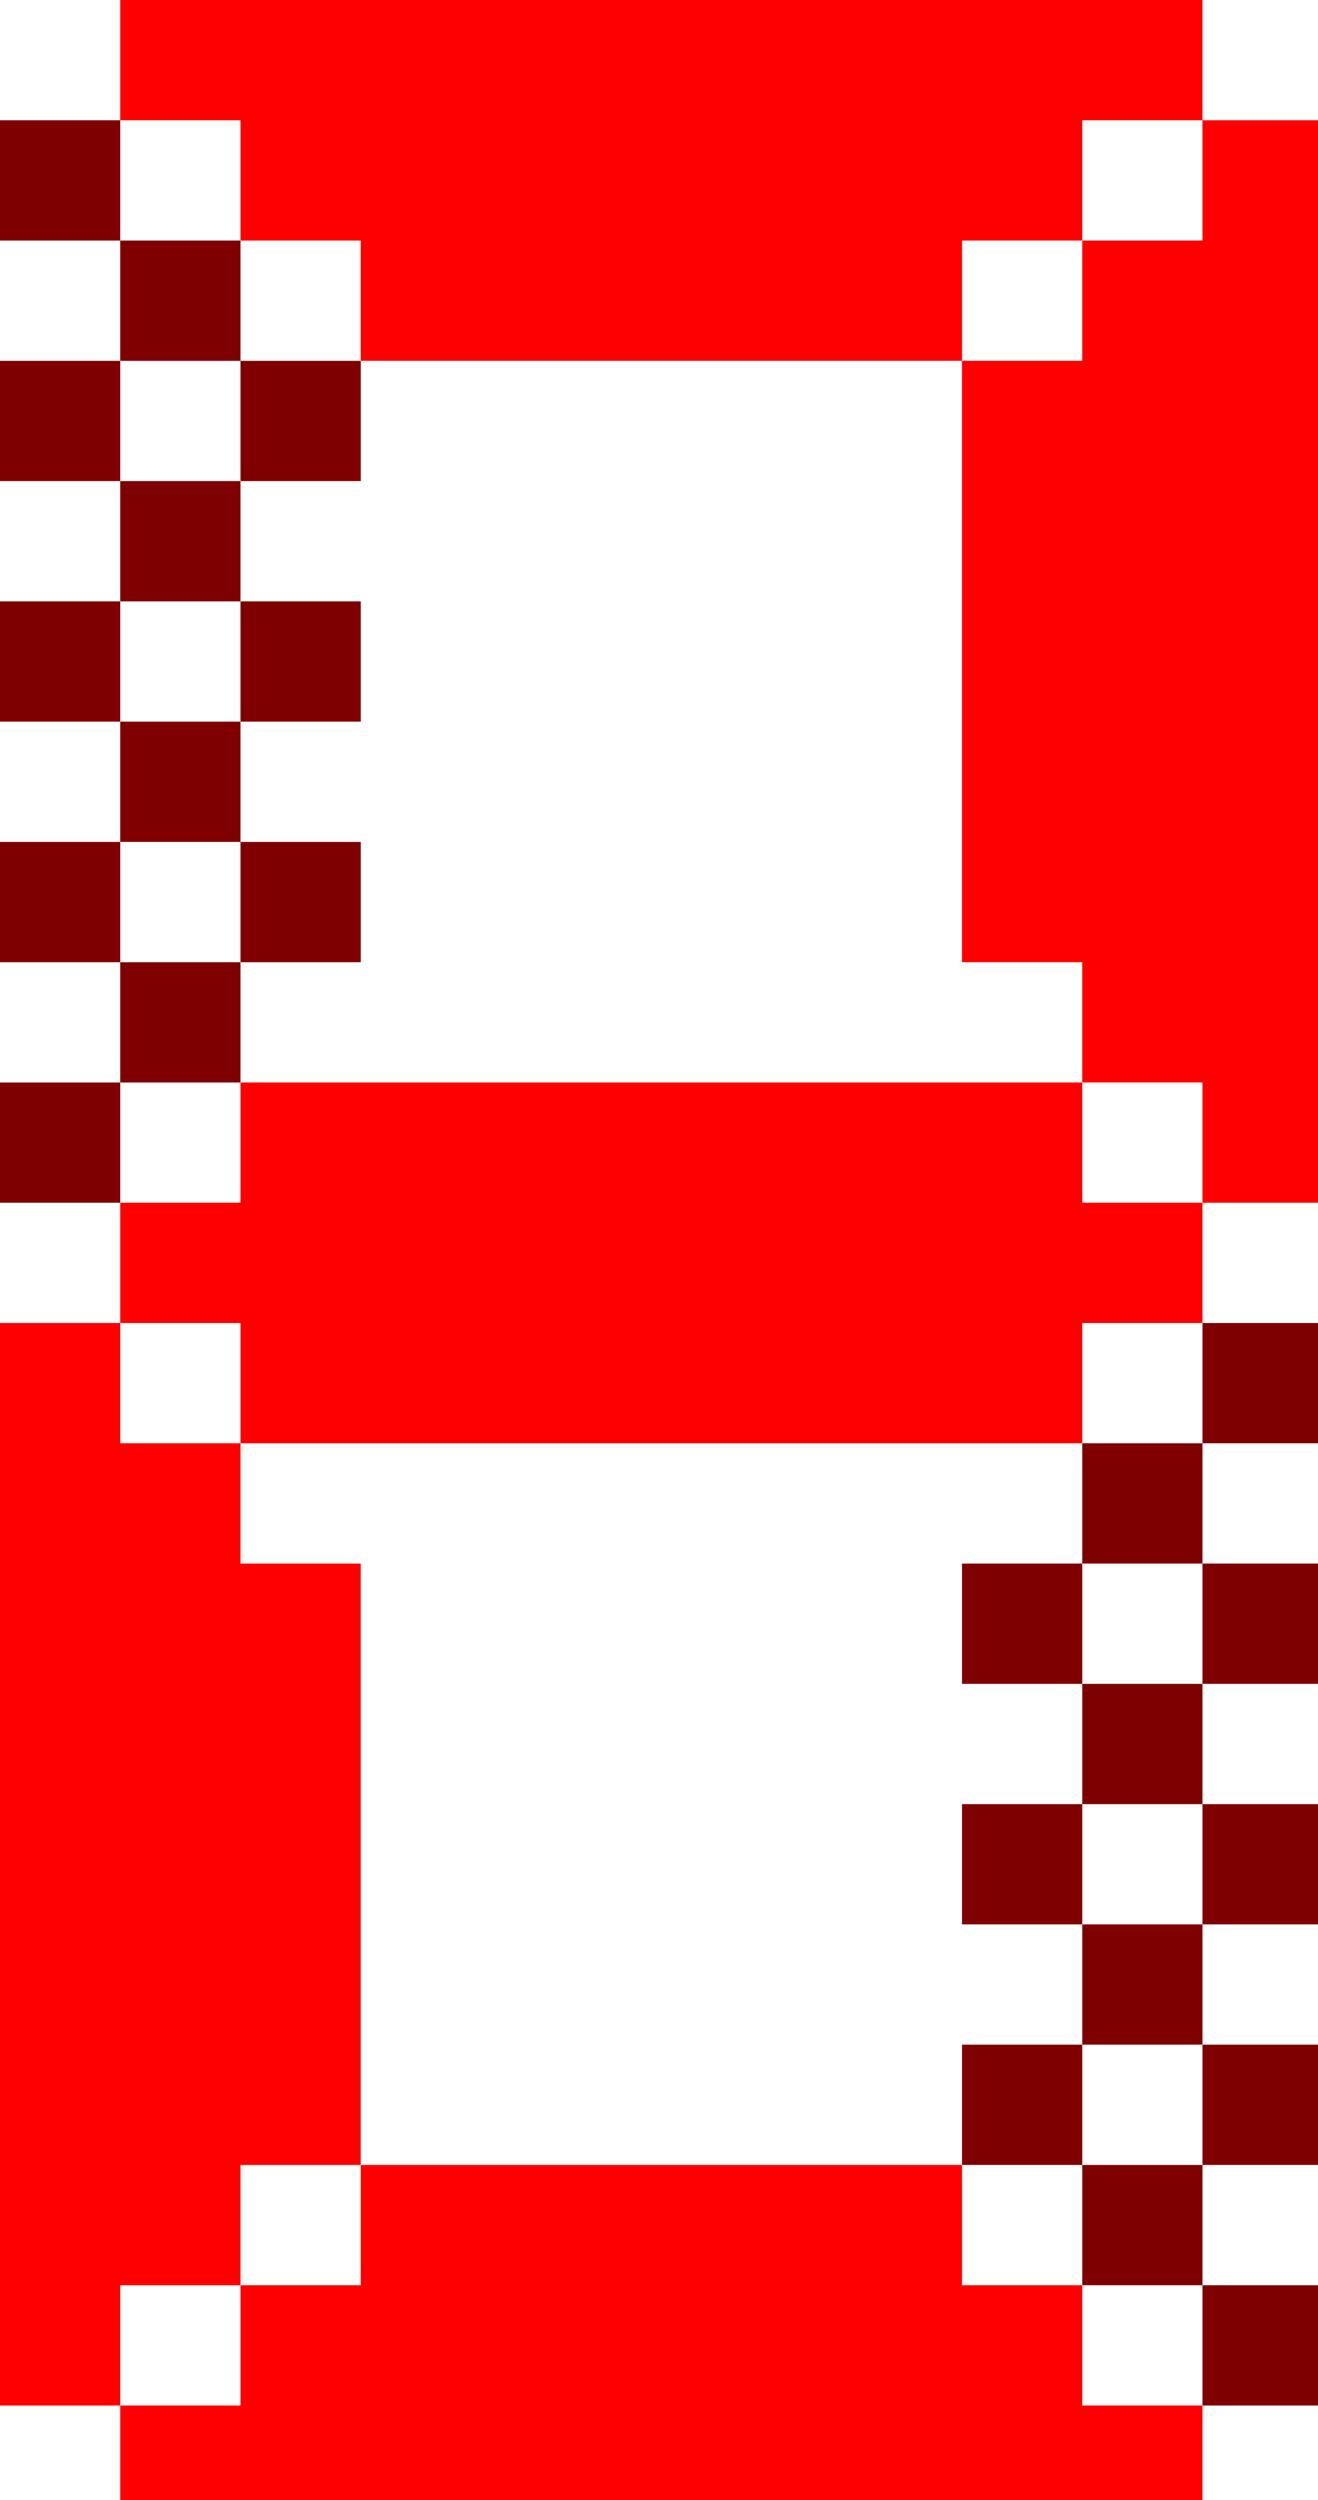 <svg
    xmlns="http://www.w3.org/2000/svg"
    viewBox="0 0 29 55"
    id="vector">
    <path
        id="path"
        d="M 26.458 2.646 L 26.458 5.292 L 23.813 5.292 L 23.813 7.937 L 21.167 7.937 L 21.167 21.167 L 23.813 21.167 L 23.813 23.812 L 26.458 23.812 L 26.458 26.458 L 29.104 26.458 L 29.104 2.646 Z"
        fill="#ff0000"
        stroke-width="2.124"
        stroke-linecap="round"
        stroke-linejoin="round"/>
    <path
        id="path_1"
        d="M 2.646 0 L 2.646 2.646 L 5.292 2.646 L 5.292 5.292 L 7.937 5.292 L 7.937 7.937 L 21.167 7.937 L 21.167 5.292 L 23.813 5.292 L 23.813 2.646 L 26.458 2.646 L 26.458 0 Z"
        fill="#ff0000"
        stroke-width="2.124"
        stroke-linecap="round"
        stroke-linejoin="round"/>
    <path
        id="path_2"
        d="M 0 2.646 L 2.646 2.646 L 2.646 5.292 L 0 5.292 Z"
        fill="#7f0000"
        stroke-width="0.95"
        stroke-linecap="round"
        stroke-linejoin="round"/>
    <path
        id="path_3"
        d="M 0 7.938 L 2.646 7.938 L 2.646 10.583 L 0 10.583 Z"
        fill="#7f0000"
        stroke-width="0.95"
        stroke-linecap="round"
        stroke-linejoin="round"/>
    <path
        id="path_4"
        d="M 0 13.229 L 2.646 13.229 L 2.646 15.875 L 0 15.875 Z"
        fill="#7f0000"
        stroke-width="0.95"
        stroke-linecap="round"
        stroke-linejoin="round"/>
    <path
        id="path_5"
        d="M 0 18.521 L 2.646 18.521 L 2.646 21.167 L 0 21.167 Z"
        fill="#7f0000"
        stroke-width="0.95"
        stroke-linecap="round"
        stroke-linejoin="round"/>
    <path
        id="path_6"
        d="M 0 23.813 L 2.646 23.813 L 2.646 26.458 L 0 26.458 Z"
        fill="#7f0000"
        stroke-width="0.95"
        stroke-linecap="round"
        stroke-linejoin="round"/>
    <path
        id="path_7"
        d="M 2.646 5.292 L 5.292 5.292 L 5.292 7.938 L 2.646 7.938 Z"
        fill="#7f0000"
        stroke-width="0.95"
        stroke-linecap="round"
        stroke-linejoin="round"/>
    <path
        id="path_8"
        d="M 5.292 7.938 L 7.938 7.938 L 7.938 10.583 L 5.292 10.583 Z"
        fill="#7f0000"
        stroke-width="0.95"
        stroke-linecap="round"
        stroke-linejoin="round"/>
    <path
        id="path_9"
        d="M 5.292 13.229 L 7.938 13.229 L 7.938 15.875 L 5.292 15.875 Z"
        fill="#7f0000"
        stroke-width="0.95"
        stroke-linecap="round"
        stroke-linejoin="round"/>
    <path
        id="path_10"
        d="M 2.646 10.583 L 5.292 10.583 L 5.292 13.229 L 2.646 13.229 Z"
        fill="#7f0000"
        stroke-width="0.95"
        stroke-linecap="round"
        stroke-linejoin="round"/>
    <path
        id="path_11"
        d="M 2.646 15.875 L 5.292 15.875 L 5.292 18.521 L 2.646 18.521 Z"
        fill="#7f0000"
        stroke-width="0.95"
        stroke-linecap="round"
        stroke-linejoin="round"/>
    <path
        id="path_12"
        d="M 5.292 18.521 L 7.938 18.521 L 7.938 21.167 L 5.292 21.167 Z"
        fill="#7f0000"
        stroke-width="0.95"
        stroke-linecap="round"
        stroke-linejoin="round"/>
    <path
        id="path_13"
        d="M 2.646 21.167 L 5.292 21.167 L 5.292 23.813 L 2.646 23.813 Z"
        fill="#7f0000"
        stroke-width="0.95"
        stroke-linecap="round"
        stroke-linejoin="round"/>
    <path
        id="path_14"
        d="M 5.292 23.813 L 5.292 26.458 L 2.646 26.458 L 2.646 29.104 L 5.292 29.104 L 5.292 31.75 L 23.813 31.75 L 23.813 29.104 L 26.458 29.104 L 26.458 26.458 L 23.813 26.458 L 23.813 23.813 Z"
        fill="#ff0000"
        stroke-width="2.85"
        stroke-linecap="round"
        stroke-linejoin="round"/>
    <path
        id="path_15"
        d="M 0 29.104 L 0 52.917 L 2.646 52.917 L 2.646 50.271 L 5.292 50.271 L 5.292 47.625 L 7.937 47.625 L 7.937 34.396 L 5.292 34.396 L 5.292 31.75 L 2.646 31.75 L 2.646 29.104 Z"
        fill="#ff0000"
        stroke-width="2.124"
        stroke-linecap="round"
        stroke-linejoin="round"/>
    <path
        id="path_16"
        d="M 7.938 47.625 L 7.938 50.271 L 5.292 50.271 L 5.292 52.917 L 2.646 52.917 L 2.646 55.562 L 26.458 55.562 L 26.458 52.917 L 23.813 52.917 L 23.813 50.271 L 21.167 50.271 L 21.167 47.625 Z"
        fill="#ff0000"
        stroke-width="2.85"
        stroke-linecap="round"
        stroke-linejoin="round"/>
    <path
        id="path_17"
        d="M 26.458 29.104 L 29.104 29.104 L 29.104 31.75 L 26.458 31.75 Z"
        fill="#7f0000"
        stroke-width="0.95"
        stroke-linecap="round"
        stroke-linejoin="round"/>
    <path
        id="path_18"
        d="M 26.458 34.396 L 29.104 34.396 L 29.104 37.042 L 26.458 37.042 Z"
        fill="#7f0000"
        stroke-width="0.95"
        stroke-linecap="round"
        stroke-linejoin="round"/>
    <path
        id="path_19"
        d="M 26.458 39.688 L 29.104 39.688 L 29.104 42.333 L 26.458 42.333 Z"
        fill="#7f0000"
        stroke-width="0.95"
        stroke-linecap="round"
        stroke-linejoin="round"/>
    <path
        id="path_20"
        d="M 26.458 44.979 L 29.104 44.979 L 29.104 47.625 L 26.458 47.625 Z"
        fill="#7f0000"
        stroke-width="0.95"
        stroke-linecap="round"
        stroke-linejoin="round"/>
    <path
        id="path_21"
        d="M 26.458 50.271 L 29.104 50.271 L 29.104 52.917 L 26.458 52.917 Z"
        fill="#7f0000"
        stroke-width="0.95"
        stroke-linecap="round"
        stroke-linejoin="round"/>
    <path
        id="path_22"
        d="M 23.813 31.75 L 26.458 31.75 L 26.458 34.396 L 23.813 34.396 Z"
        fill="#7f0000"
        stroke-width="0.95"
        stroke-linecap="round"
        stroke-linejoin="round"/>
    <path
        id="path_23"
        d="M 23.813 37.042 L 26.458 37.042 L 26.458 39.688 L 23.813 39.688 Z"
        fill="#7f0000"
        stroke-width="0.95"
        stroke-linecap="round"
        stroke-linejoin="round"/>
    <path
        id="path_24"
        d="M 23.813 42.333 L 26.458 42.333 L 26.458 44.979 L 23.813 44.979 Z"
        fill="#7f0000"
        stroke-width="0.95"
        stroke-linecap="round"
        stroke-linejoin="round"/>
    <path
        id="path_25"
        d="M 23.813 47.625 L 26.458 47.625 L 26.458 50.271 L 23.813 50.271 Z"
        fill="#7f0000"
        stroke-width="0.95"
        stroke-linecap="round"
        stroke-linejoin="round"/>
    <path
        id="path_26"
        d="M 21.167 34.396 L 23.813 34.396 L 23.813 37.042 L 21.167 37.042 Z"
        fill="#7f0000"
        stroke-width="0.95"
        stroke-linecap="round"
        stroke-linejoin="round"/>
    <path
        id="path_27"
        d="M 21.167 39.688 L 23.813 39.688 L 23.813 42.333 L 21.167 42.333 Z"
        fill="#7f0000"
        stroke-width="0.95"
        stroke-linecap="round"
        stroke-linejoin="round"/>
    <path
        id="path_28"
        d="M 21.167 44.979 L 23.813 44.979 L 23.813 47.625 L 21.167 47.625 Z"
        fill="#7f0000"
        stroke-width="0.95"
        stroke-linecap="round"
        stroke-linejoin="round"/>
</svg>
